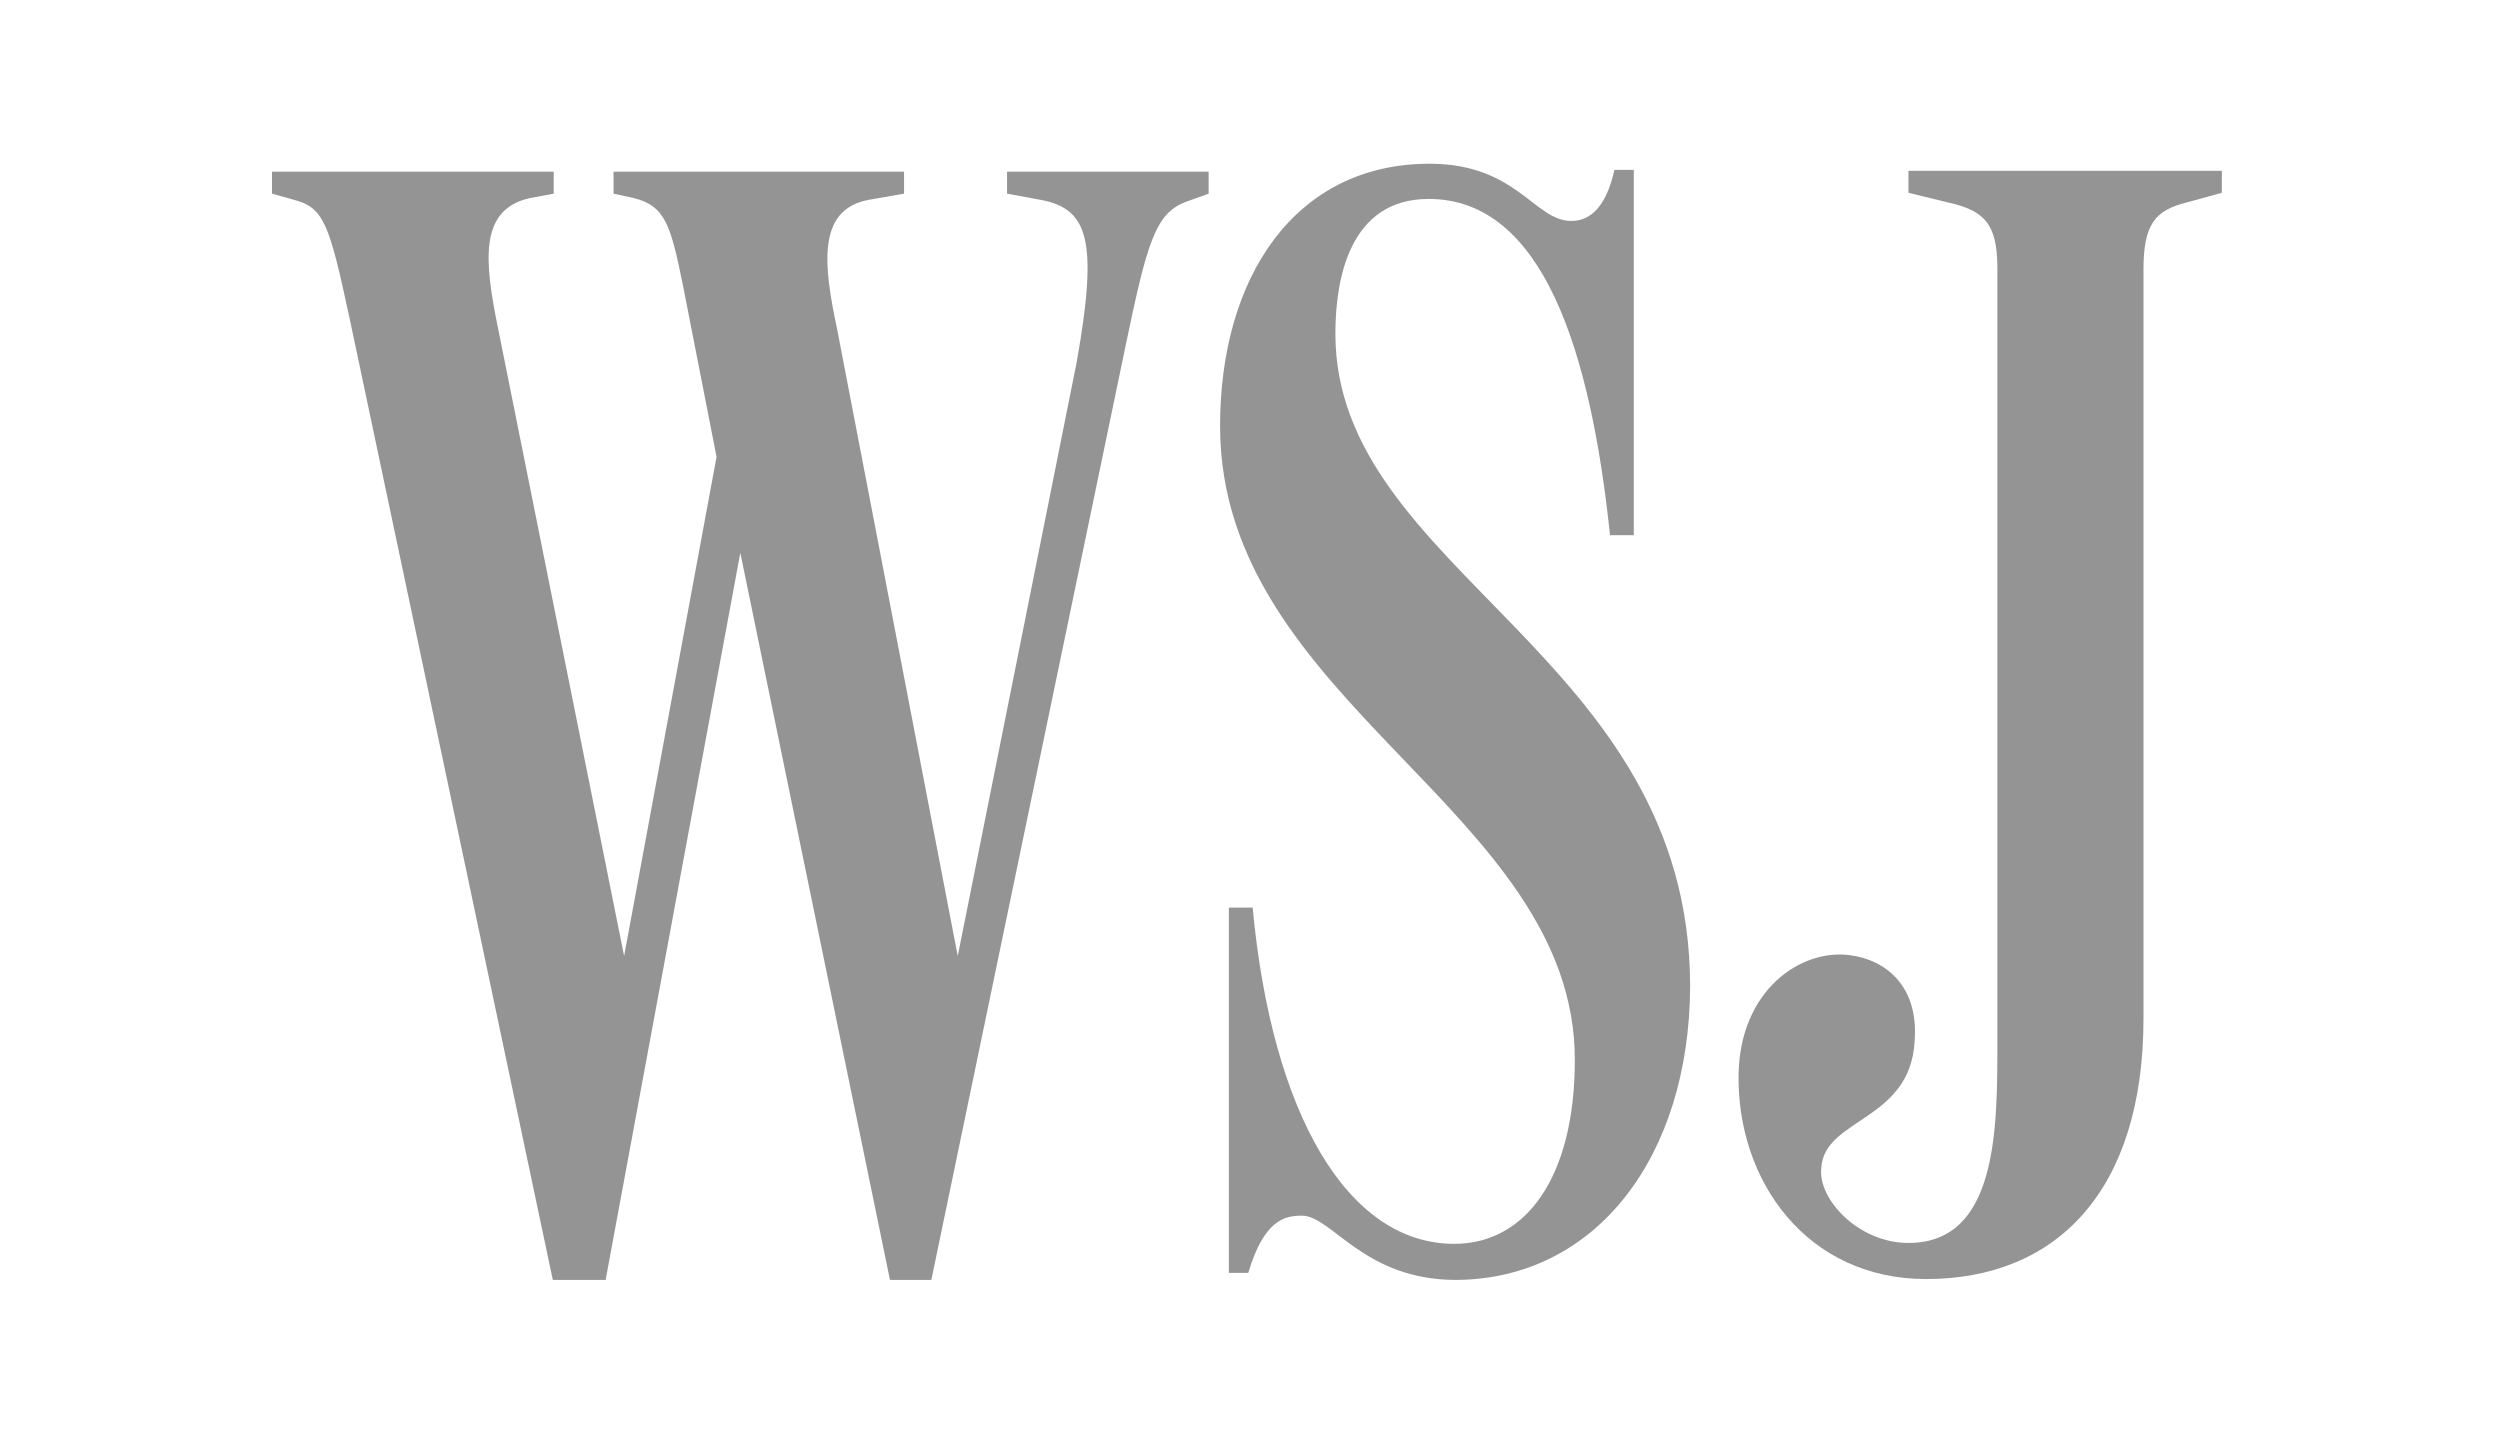 <?xml version="1.0" encoding="utf-8"?>
<!-- Generator: Adobe Illustrator 23.0.1, SVG Export Plug-In . SVG Version: 6.00 Build 0)  -->
<svg version="1.1" id="Layer_1" xmlns="http://www.w3.org/2000/svg" xmlns:xlink="http://www.w3.org/1999/xlink" x="0px" y="0px"
	 viewBox="0 0 284 163" style="enable-background:new 0 0 284 163;" xml:space="preserve">
<style type="text/css">
	.st0{fill:#949494;}
</style>
<title>wsj-logo-40g</title>
<desc>Created with Sketch.</desc>
<g id="Page-1">
	<g id="wsj-logo-40g">
		<path id="Shape" class="st0" d="M39.7,36.1c-2.3-10.7-2.9-12.5-6.3-13.4l-2.5-0.7v-2.5h32v2.5l-2.7,0.5c-5.8,1.3-5.2,7.1-3.6,14.9
			l14.3,71.2l10.5-56.7l-3.8-19.4c-1.4-6.9-2-9.1-5.6-10l-2.3-0.5v-2.5h33v2.5l-4,0.7c-6,1.1-5.1,7.6-3.6,14.7l13.7,71.2l13.5-67.4
			c2.5-14,1.3-17.5-4.1-18.5l-3.8-0.7v-2.5h22.9v2.5l-2.5,0.9c-3.6,1.3-4.5,4.7-7,16.7l-22,105.8h-4.7l-17-82.6l-15.3,82.6h-6
			L39.7,36.1z"/>
		<path class="st0" d="M165.4,145.4c-10.5,0-14.1-7.3-17.5-7.3c-2,0-4.3,0.5-6.1,6.5h-2.2v-41.5h2.7c2.2,23.5,10.8,38.2,22.9,38.2
			c8.1,0,13.7-7.5,13.7-20.9c0-28.4-40.3-40.5-40.3-72c0-16.9,8.5-29.8,23.8-29.8c9.9,0,11.9,6.5,16.1,6.5c2.3,0,4-1.8,4.9-5.8h2.2
			v41.5h-2.7c-2.2-20.9-7.6-38.2-20.6-38.2c-9,0-10.6,9.1-10.6,15.3c0,27.1,40.3,36.4,40.3,74.2
			C191.9,131.3,181.4,145.3,165.4,145.4"/>
		<path class="st0" d="M243.5,115.7c0,19.5-9.8,29.6-24.7,29.6c-13.5,0-21.5-11.1-21.3-23.3c0.2-9.5,7-14.2,12.6-13.5
			c4,0.5,7.9,3.4,7.4,9.8c-0.5,9.1-10.3,8.7-10.6,14.4c-0.4,3.5,4.2,8.5,9.9,8.5c10.1,0,10.1-12.9,10.1-22.7V30.4
			c0-5.1-1.6-6.5-5.6-7.4l-4.5-1.1v-2.5h35.6v2.5l-4,1.1c-3.6,0.9-4.9,2.5-4.9,7.6L243.5,115.7L243.5,115.7z"/>
	</g>
</g>
</svg>
